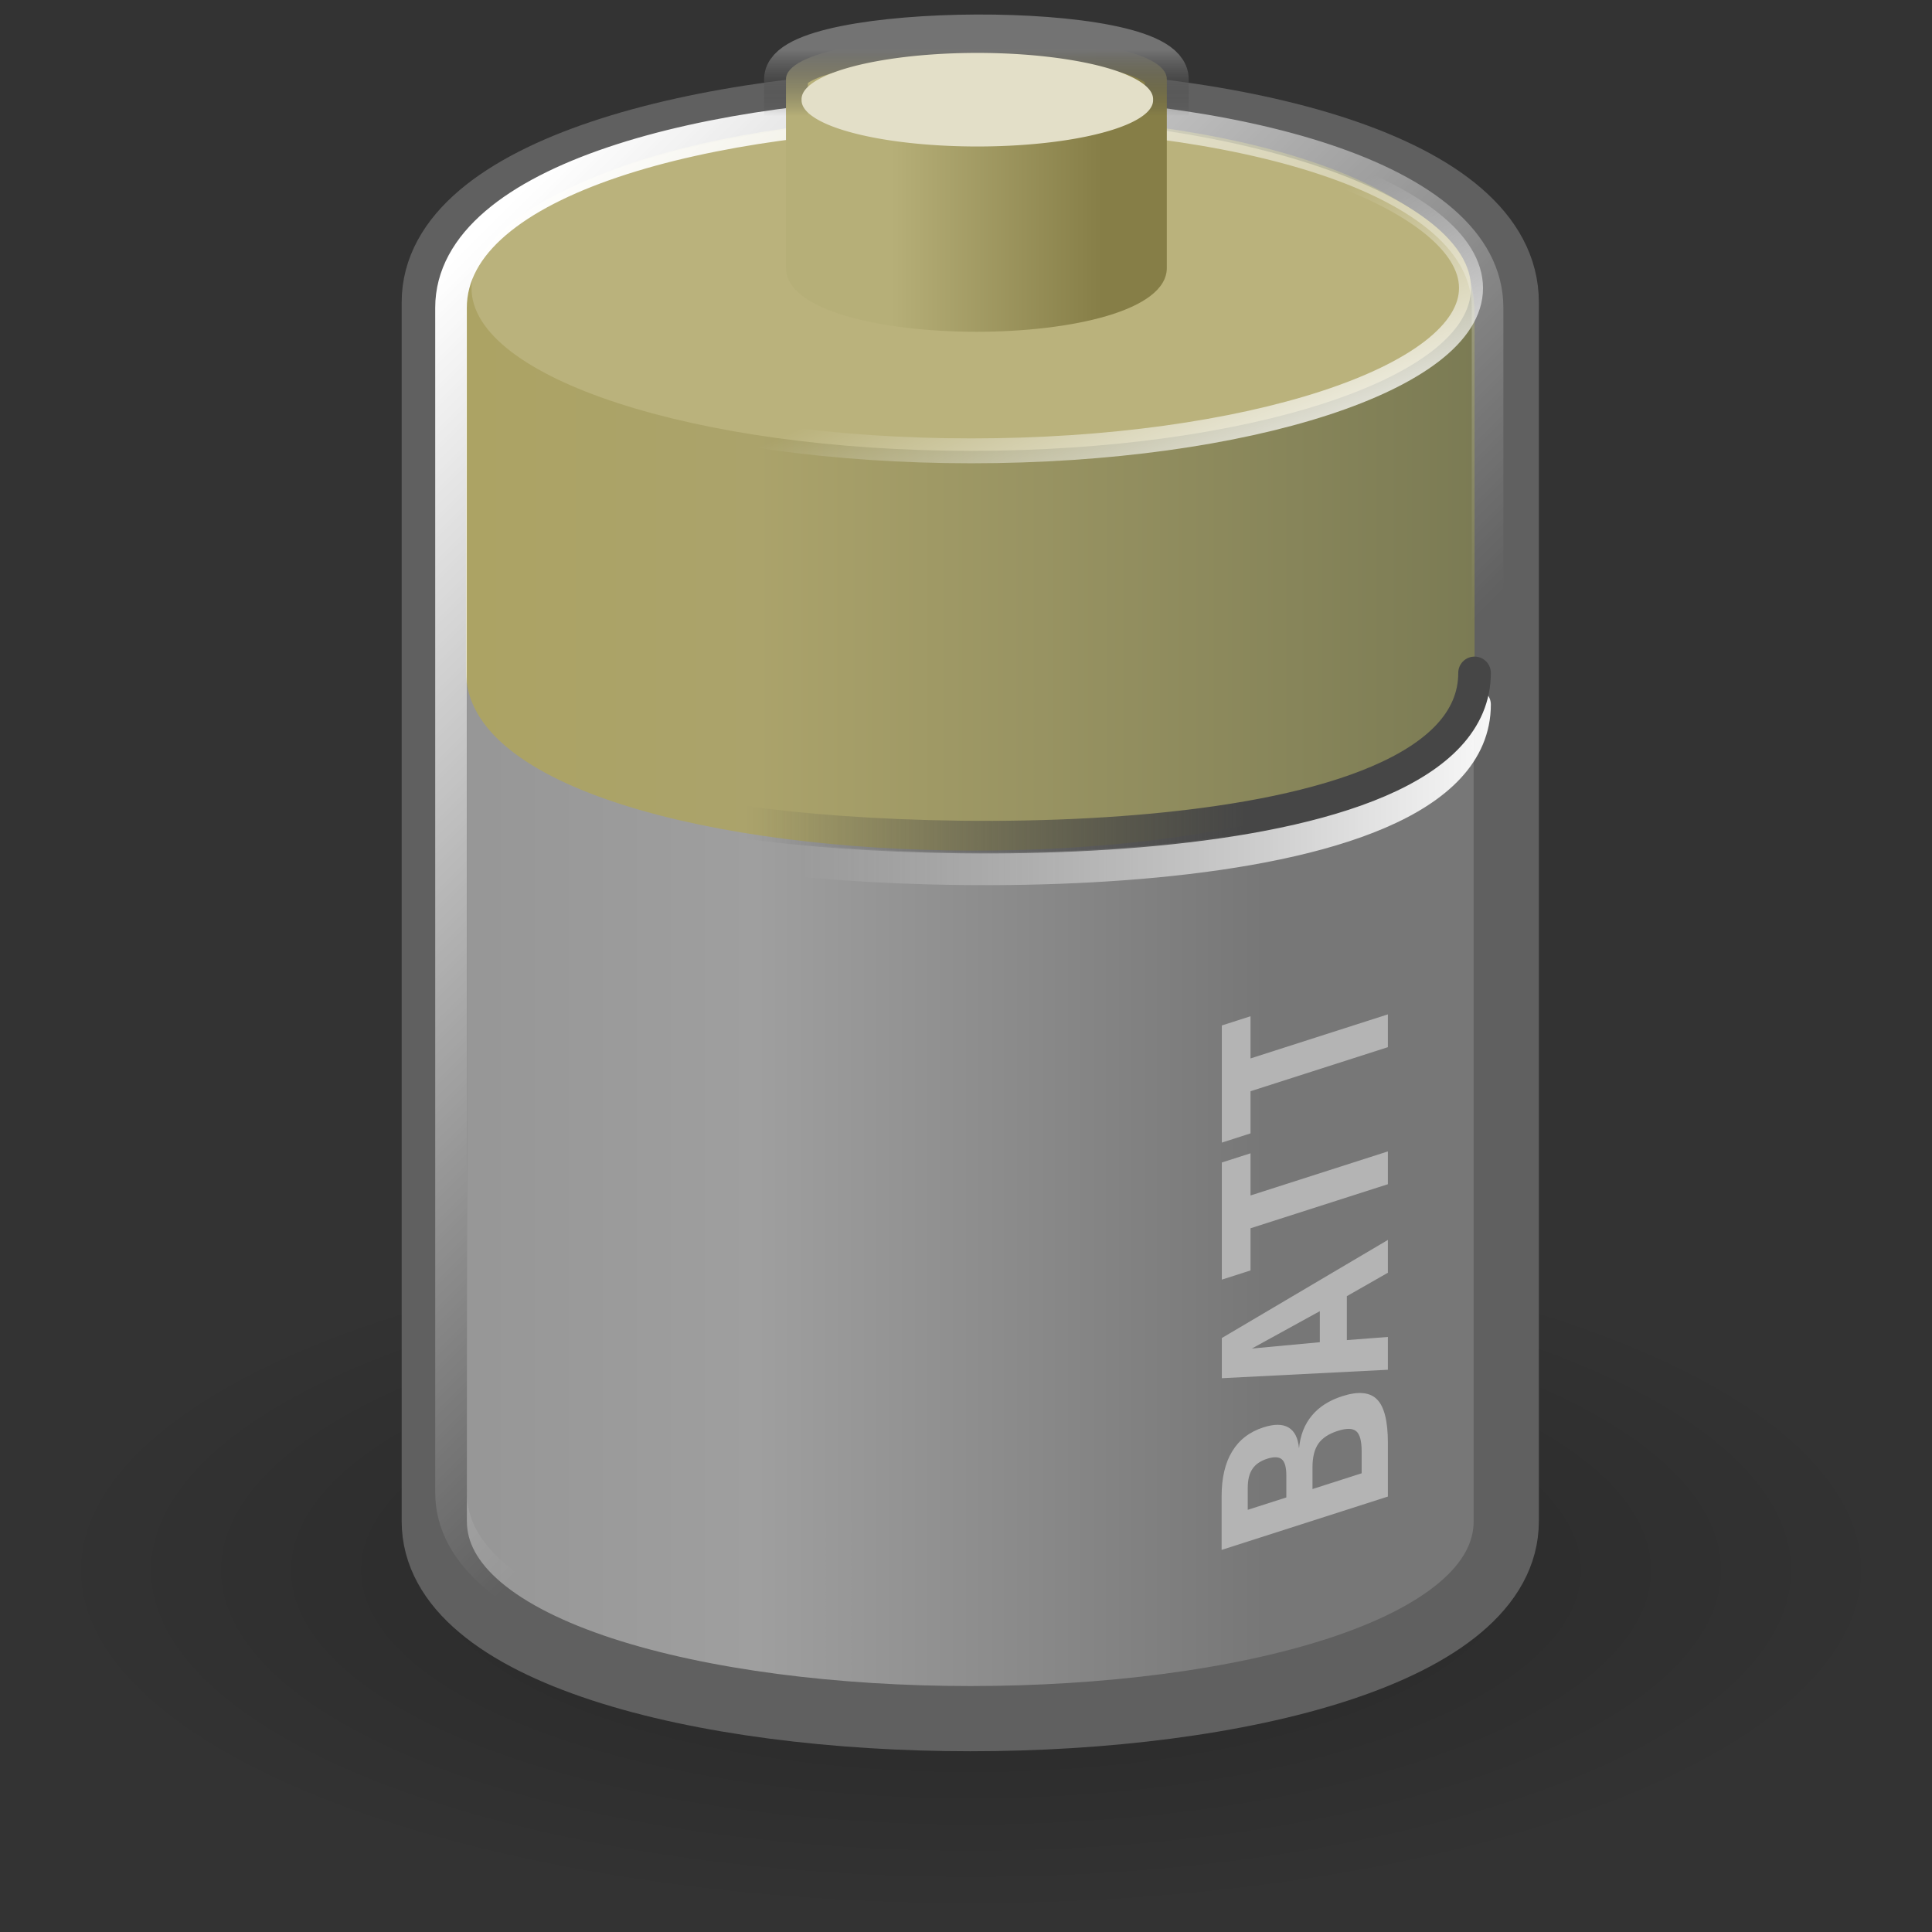 <?xml version="1.0" encoding="UTF-8" standalone="no"?>
<!-- Created with Inkscape (http://www.inkscape.org/) -->
<svg
   xmlns:dc="http://purl.org/dc/elements/1.1/"
   xmlns:cc="http://web.resource.org/cc/"
   xmlns:rdf="http://www.w3.org/1999/02/22-rdf-syntax-ns#"
   xmlns:svg="http://www.w3.org/2000/svg"
   xmlns="http://www.w3.org/2000/svg"
   xmlns:xlink="http://www.w3.org/1999/xlink"
   xmlns:sodipodi="http://inkscape.sourceforge.net/DTD/sodipodi-0.dtd"
   xmlns:inkscape="http://www.inkscape.org/namespaces/inkscape"
   width="128px"
   height="128px"
   id="svg2"
   sodipodi:version="0.32"
   inkscape:version="0.42.2"
   sodipodi:docbase="/home/silvestre/docs/icons/Nuovo/scalable/devices"
   sodipodi:docname="gnome-dev-battery.svg">
  <rect width="100%" height="100%" fill="#333333" stroke="none"/>
  <defs
     id="defs4">
    <linearGradient
       inkscape:collect="always"
       id="linearGradient4089">
      <stop
         style="stop-color:#000000;stop-opacity:0.259"
         offset="0"
         id="stop4091" />
      <stop
         style="stop-color:#000000;stop-opacity:0;"
         offset="1"
         id="stop4093" />
    </linearGradient>
    <linearGradient
       id="linearGradient6319"
       inkscape:collect="always">
      <stop
         id="stop6321"
         offset="0"
         style="stop-color:#737373;stop-opacity:1" />
      <stop
         id="stop6323"
         offset="1"
         style="stop-color:#393939;stop-opacity:0;" />
    </linearGradient>
    <linearGradient
       inkscape:collect="always"
       id="linearGradient5575">
      <stop
         style="stop-color:#b6af78;stop-opacity:1"
         offset="0"
         id="stop5577" />
      <stop
         style="stop-color:#867e47;stop-opacity:1"
         offset="1"
         id="stop5579" />
    </linearGradient>
    <linearGradient
       inkscape:collect="always"
       id="linearGradient4830">
      <stop
         style="stop-color:#464646;stop-opacity:1;"
         offset="0"
         id="stop4832" />
      <stop
         style="stop-color:#464646;stop-opacity:0;"
         offset="1"
         id="stop4834" />
    </linearGradient>
    <linearGradient
       inkscape:collect="always"
       id="linearGradient4822">
      <stop
         style="stop-color:#ffffff;stop-opacity:1;"
         offset="0"
         id="stop4824" />
      <stop
         style="stop-color:#ffffff;stop-opacity:0;"
         offset="1"
         id="stop4826" />
    </linearGradient>
    <linearGradient
       inkscape:collect="always"
       id="linearGradient4810">
      <stop
         style="stop-color:#ffffff;stop-opacity:1;"
         offset="0"
         id="stop4812" />
      <stop
         style="stop-color:#ffffff;stop-opacity:0;"
         offset="1"
         id="stop4814" />
    </linearGradient>
    <linearGradient
       inkscape:collect="always"
       id="linearGradient4800">
      <stop
         style="stop-color:#ffffff;stop-opacity:1;"
         offset="0"
         id="stop4802" />
      <stop
         style="stop-color:#ffffff;stop-opacity:0;"
         offset="1"
         id="stop4804" />
    </linearGradient>
    <linearGradient
       id="linearGradient4787">
      <stop
         id="stop4789"
         offset="0"
         style="stop-color:#ada459;stop-opacity:1;" />
      <stop
         style="stop-color:#aba36b;stop-opacity:1;"
         offset="0.5"
         id="stop4791" />
      <stop
         id="stop4793"
         offset="1"
         style="stop-color:#7b7b54;stop-opacity:1;" />
    </linearGradient>
    <linearGradient
       id="linearGradient4049">
      <stop
         style="stop-color:#909090;stop-opacity:1;"
         offset="0"
         id="stop4051" />
      <stop
         id="stop4057"
         offset="0.5"
         style="stop-color:#9f9f9f;stop-opacity:1;" />
      <stop
         style="stop-color:#777777;stop-opacity:1;"
         offset="1"
         id="stop4053" />
    </linearGradient>
    <radialGradient
       inkscape:collect="always"
       xlink:href="#linearGradient4089"
       id="radialGradient3383"
       gradientUnits="userSpaceOnUse"
       gradientTransform="matrix(1,0,0,0.374,-2.220446e-16,59.584)"
       cx="66.25"
       cy="95.25"
       fx="66.25"
       fy="95.25"
       r="56.75" />
    <linearGradient
       inkscape:collect="always"
       xlink:href="#linearGradient4049"
       id="linearGradient3385"
       gradientUnits="userSpaceOnUse"
       x1="20.261"
       y1="62.239"
       x2="82.806"
       y2="62.239" />
    <linearGradient
       inkscape:collect="always"
       xlink:href="#linearGradient4787"
       id="linearGradient3387"
       gradientUnits="userSpaceOnUse"
       gradientTransform="matrix(0.941,0,0,0.981,3.826,1.212)"
       x1="3.824"
       y1="62.239"
       x2="97.585"
       y2="62.239" />
    <linearGradient
       inkscape:collect="always"
       xlink:href="#linearGradient4800"
       id="linearGradient3389"
       gradientUnits="userSpaceOnUse"
       x1="75.492"
       y1="44.364"
       x2="69.073"
       y2="29.221" />
    <linearGradient
       inkscape:collect="always"
       xlink:href="#linearGradient4810"
       id="linearGradient3391"
       gradientUnits="userSpaceOnUse"
       x1="36.416"
       y1="23.348"
       x2="78.799"
       y2="65.731" />
    <linearGradient
       inkscape:collect="always"
       xlink:href="#linearGradient4822"
       id="linearGradient3393"
       gradientUnits="userSpaceOnUse"
       x1="98.875"
       y1="61.25"
       x2="54.321"
       y2="61.25" />
    <linearGradient
       inkscape:collect="always"
       xlink:href="#linearGradient4830"
       id="linearGradient3395"
       gradientUnits="userSpaceOnUse"
       x1="81.511"
       y1="56.375"
       x2="50.926"
       y2="56.375" />
    <linearGradient
       inkscape:collect="always"
       xlink:href="#linearGradient5575"
       id="linearGradient3397"
       gradientUnits="userSpaceOnUse"
       gradientTransform="matrix(1.095,0,0,1,-5.209,-7.450645e-16)"
       x1="60.458"
       y1="21.58"
       x2="69.651"
       y2="21.58" />
    <linearGradient
       inkscape:collect="always"
       xlink:href="#linearGradient6319"
       id="linearGradient3399"
       gradientUnits="userSpaceOnUse"
       gradientTransform="matrix(1.095,0,0,1,-5.209,-7.450645e-16)"
       x1="56.922"
       y1="15.04"
       x2="56.922"
       y2="18.227" />
  </defs>
  <sodipodi:namedview
     id="base"
     pagecolor="#ffffff"
     bordercolor="#666666"
     borderopacity="1.0"
     inkscape:pageopacity="0.0"
     inkscape:pageshadow="2"
     inkscape:zoom="2.8284272"
     inkscape:cx="145.33850"
     inkscape:cy="55.876112"
     inkscape:document-units="px"
     inkscape:current-layer="g3371"
     inkscape:window-width="1022"
     inkscape:window-height="725"
     inkscape:window-x="0"
     inkscape:window-y="25" />
  <g
     inkscape:label="Layer 1"
     inkscape:groupmode="layer"
     id="layer1">
    <g
       id="g3371"
       transform="matrix(1.08,0,0,1.08,-5.594,-11.755)">
      <path
         transform="translate(-1.5,12)"
         d="M 123 95.25 A 56.75 21.25 0 1 1  9.5,95.25 A 56.75 21.25 0 1 1  123 95.25 z"
         sodipodi:ry="21.249998"
         sodipodi:rx="56.749996"
         sodipodi:cy="95.250000"
         sodipodi:cx="66.250000"
         id="path3353"
         style="opacity:1;color:#000000;fill:url(#radialGradient3383);fill-opacity:1;fill-rule:evenodd;stroke:none;stroke-width:2;stroke-linecap:round;stroke-linejoin:round;marker:none;marker-start:none;marker-mid:none;marker-end:none;stroke-miterlimit:4;stroke-dasharray:none;stroke-dashoffset:0;stroke-opacity:1;visibility:visible;display:inline;overflow:visible"
         sodipodi:type="arc" />
      <path
         sodipodi:nodetypes="ccccc"
         id="rect3320"
         d="M 31.82,29.429 C 31.82,13.235 97.581,12.681 97.581,29.429 L 97.581,104.198 C 97.581,120.359 31.82,120.348 31.82,104.198 L 31.82,29.429 z "
         style="color:#000000;fill:url(#linearGradient3385);fill-opacity:1;fill-rule:evenodd;stroke:#606060;stroke-width:4;stroke-linecap:round;stroke-linejoin:round;marker:none;marker-start:none;marker-mid:none;marker-end:none;stroke-miterlimit:4;stroke-dasharray:none;stroke-dashoffset:0;stroke-opacity:1;visibility:visible;display:inline;overflow:visible" />
      <path
         sodipodi:nodetypes="ccccc"
         id="path4785"
         d="M 33.764,30.075 C 33.764,14.192 95.636,13.649 95.636,30.075 L 95.636,52.087 C 95.636,66.902 33.764,66.544 33.764,52.087 L 33.764,30.075 z "
         style="color:#000000;fill:url(#linearGradient3387);fill-opacity:1;fill-rule:evenodd;stroke:none;stroke-width:4;stroke-linecap:round;stroke-linejoin:round;marker:none;marker-start:none;marker-mid:none;marker-end:none;stroke-miterlimit:4;stroke-dasharray:none;stroke-dashoffset:0;stroke-opacity:1;visibility:visible;display:inline;overflow:visible" />
      <path
         sodipodi:nodetypes="csssc"
         id="path4797"
         d="M 95.106,27.414 C 95.106,32.781 81.247,37.137 64.17,37.137 C 47.093,37.137 33.234,32.781 33.234,27.414 C 33.234,22.047 47.093,17.175 64.17,17.175 C 81.247,17.175 95.106,22.047 95.106,27.414 z "
         style="color:#000000;fill:#bab27c;fill-opacity:1;fill-rule:evenodd;stroke:url(#linearGradient3389);stroke-width:1.486;stroke-linecap:round;stroke-linejoin:round;marker:none;marker-start:none;marker-mid:none;marker-end:none;stroke-miterlimit:4;stroke-dasharray:none;stroke-dashoffset:0;stroke-opacity:1;visibility:visible;display:inline;overflow:visible"
         transform="matrix(0.991,0,0,1.027,1.169,0.401)" />
      <path
         sodipodi:nodetypes="ccccc"
         id="path4808"
         d="M 32.847,29.763 C 32.847,14.021 96.434,13.483 96.434,29.763 L 96.434,102.443 C 96.434,118.153 32.847,118.142 32.847,102.443 L 32.847,29.763 z "
         style="color:#000000;fill:none;fill-opacity:1;fill-rule:evenodd;stroke:url(#linearGradient3391);stroke-width:1.939;stroke-linecap:round;stroke-linejoin:round;marker:none;marker-start:none;marker-mid:none;marker-end:none;stroke-miterlimit:4;stroke-dasharray:none;stroke-dashoffset:0;stroke-opacity:1;visibility:visible;display:inline;overflow:visible" />
      <path
         style="fill:none;fill-opacity:1;fill-rule:evenodd;stroke:url(#linearGradient3393);stroke-width:2;stroke-linecap:round;stroke-linejoin:miter;stroke-miterlimit:4;stroke-dasharray:none;stroke-opacity:1"
         d="M 95.636,54.107 C 95.636,65.867 59.102,65.067 48.525,62.858"
         id="path4820"
         sodipodi:nodetypes="cc" />
      <path
         sodipodi:nodetypes="cc"
         id="path4818"
         d="M 95.636,52.163 C 95.636,63.923 59.102,63.123 48.525,60.913"
         style="fill:none;fill-opacity:1;fill-rule:evenodd;stroke:url(#linearGradient3395);stroke-width:2;stroke-linecap:round;stroke-linejoin:miter;stroke-miterlimit:4;stroke-dasharray:none;stroke-opacity:1" />
      <g
         transform="matrix(1.284,0,0,1.284,-18.452,-5.381)"
         id="g5585">
        <path
           style="color:#000000;fill:url(#linearGradient3397);fill-opacity:1;fill-rule:evenodd;stroke:url(#linearGradient3399);stroke-width:2.093;stroke-linecap:round;stroke-linejoin:round;marker:none;marker-start:none;marker-mid:none;marker-end:none;stroke-miterlimit:4;stroke-dashoffset:0;stroke-opacity:1;visibility:visible;display:inline;overflow:visible"
           d="M 55.956,16.454 C 55.956,13.796 74.151,13.656 74.151,16.454 L 74.151,25.47 C 74.151,29.535 55.956,29.535 55.956,25.47 L 55.956,16.454 z "
           id="rect4838"
           sodipodi:nodetypes="ccccc" />
        <path
           sodipodi:type="arc"
           style="opacity:1;color:#000000;fill:#e3dfc8;fill-opacity:1;fill-rule:evenodd;stroke:none;stroke-width:2;stroke-linecap:round;stroke-linejoin:round;marker:none;marker-start:none;marker-mid:none;marker-end:none;stroke-miterlimit:4;stroke-dasharray:none;stroke-dashoffset:0;stroke-opacity:1;visibility:visible;display:inline;overflow:visible"
           id="path5583"
           sodipodi:cx="65.230598"
           sodipodi:cy="17.072626"
           sodipodi:rx="6.7175140"
           sodipodi:ry="0.79549509"
           d="M 71.948 17.073 A 6.718 0.795 0 1 1  58.513,17.073 A 6.718 0.795 0 1 1  71.948 17.073 z"
           transform="matrix(1.25,0,0,2.778,-16.44,-29.998)" />
      </g>
      <path
         style="font-size:10.279px;font-style:normal;font-variant:normal;font-weight:bold;font-stretch:normal;text-align:start;line-height:125%;writing-mode:lr-tb;text-anchor:start;fill:#b4b4b4;fill-opacity:1;stroke:none;stroke-width:1px;stroke-linecap:butt;stroke-linejoin:miter;stroke-opacity:1;font-family:Bitstream Vera Sans Mono"
         d="M 85.694,102.23 L 88.71,101.263 L 88.71,99.925 C 88.71,99.284 88.601,98.871 88.382,98.686 C 88.164,98.497 87.784,98.489 87.243,98.663 C 86.692,98.839 86.296,99.1 86.055,99.446 C 85.814,99.792 85.694,100.274 85.694,100.893 L 85.694,102.23 M 81.722,103.504 L 84.09,102.745 L 84.09,101.407 C 84.09,100.898 83.999,100.565 83.817,100.41 C 83.635,100.25 83.335,100.237 82.916,100.371 C 82.498,100.505 82.195,100.714 82.009,100.996 C 81.818,101.276 81.722,101.666 81.722,102.167 L 81.722,103.504 M 80.119,105.963 L 80.119,102.681 C 80.119,101.548 80.335,100.628 80.767,99.921 C 81.195,99.211 81.836,98.718 82.691,98.444 C 83.346,98.234 83.858,98.238 84.227,98.456 C 84.595,98.675 84.809,99.1 84.868,99.731 C 84.945,98.929 85.207,98.26 85.653,97.726 C 86.099,97.187 86.722,96.789 87.522,96.533 C 88.505,96.217 89.217,96.285 89.658,96.735 C 90.1,97.184 90.32,98.076 90.32,99.409 L 90.32,102.691 L 80.119,105.963 M 81.975,93.61 L 86.144,93.222 L 86.144,91.318 L 81.975,93.61 M 80.132,95.43 L 80.132,92.966 L 90.32,86.948 L 90.32,88.961 L 87.802,90.397 L 87.802,93.092 L 90.32,92.899 L 90.32,94.912 L 80.132,95.43 M 90.32,81.517 L 90.32,83.53 L 81.893,86.233 L 81.893,88.819 L 80.132,89.384 L 80.132,82.198 L 81.893,81.633 L 81.893,84.22 L 90.32,81.517 M 90.32,73.11 L 90.32,75.123 L 81.893,77.826 L 81.893,80.412 L 80.132,80.977 L 80.132,73.791 L 81.893,73.226 L 81.893,75.813 L 90.32,73.11"
         id="text3350" />
    </g>
  </g>
</svg>

